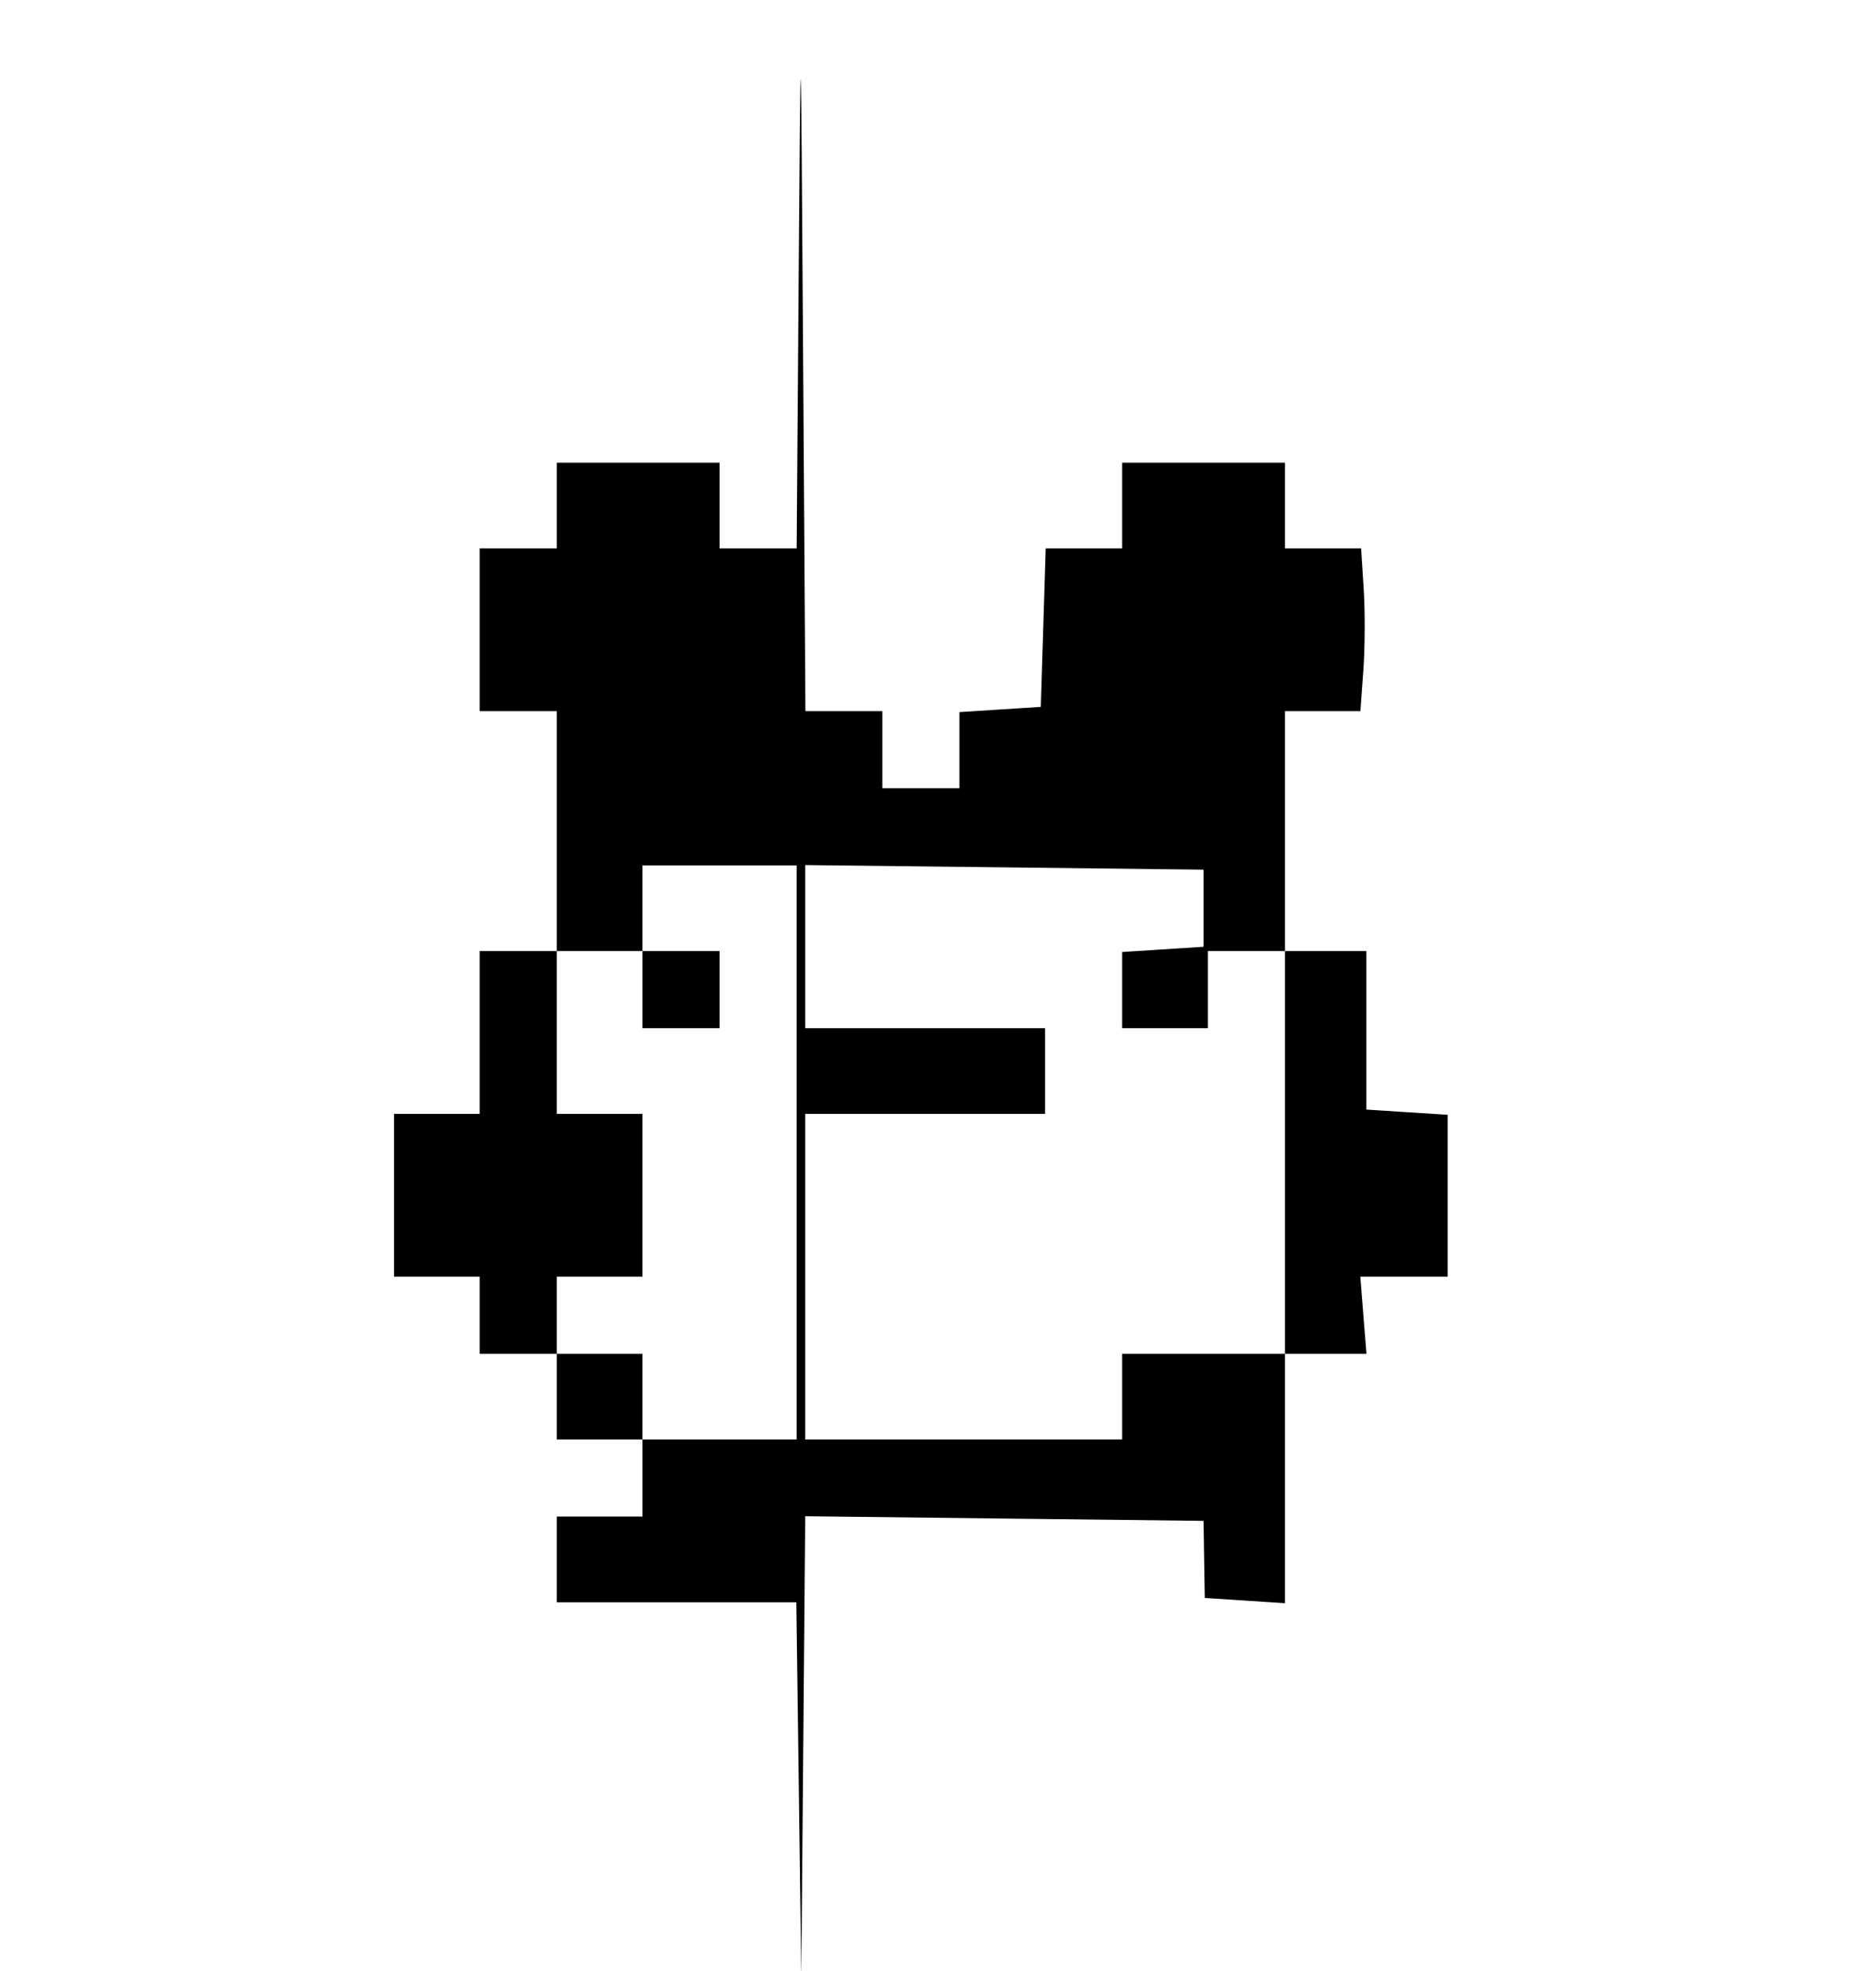<svg id="svg" xmlns="http://www.w3.org/2000/svg" xmlns:xlink="http://www.w3.org/1999/xlink" width="400" height="420.091" viewBox="0, 0, 400,420.091" version="1.1"><g id="svgg"><path id="path0" d="M170.299 57.991 L 169.863 116.895 161.644 116.895 L 153.425 116.895 153.425 107.763 L 153.425 98.630 136.073 98.630 L 118.721 98.630 118.721 107.763 L 118.721 116.895 110.502 116.895 L 102.283 116.895 102.283 134.247 L 102.283 151.598 110.502 151.598 L 118.721 151.598 118.721 177.169 L 118.721 202.740 110.502 202.740 L 102.283 202.740 102.283 220.091 L 102.283 237.443 93.151 237.443 L 84.018 237.443 84.018 254.795 L 84.018 272.146 93.151 272.146 L 102.283 272.146 102.283 280.365 L 102.283 288.584 110.502 288.584 L 118.721 288.584 118.721 297.717 L 118.721 306.849 127.854 306.849 L 136.986 306.849 136.986 315.068 L 136.986 323.288 127.854 323.288 L 118.721 323.288 118.721 332.420 L 118.721 341.553 144.257 341.553 L 169.792 341.553 170.322 381.279 L 170.851 421.005 171.270 372.112 L 171.689 323.220 214.155 323.711 L 256.621 324.201 256.752 332.420 L 256.883 340.639 265.428 341.196 L 273.973 341.753 273.973 315.169 L 273.973 288.584 282.662 288.584 L 291.351 288.584 290.697 280.365 L 290.043 272.146 299.359 272.146 L 308.676 272.146 308.676 254.895 L 308.676 237.643 300.000 237.086 L 291.324 236.530 291.324 219.633 L 291.324 202.736 282.648 202.738 L 273.973 202.740 273.973 177.169 L 273.973 151.598 282.016 151.598 L 290.058 151.598 290.691 142.922 C 291.039 138.151,291.074 130.342,290.768 125.571 L 290.211 116.895 282.092 116.895 L 273.973 116.895 273.973 107.763 L 273.973 98.630 256.621 98.630 L 239.269 98.630 239.269 107.763 L 239.269 116.895 231.119 116.895 L 222.968 116.895 222.443 133.790 L 221.918 150.685 213.242 151.242 L 204.566 151.798 204.566 159.917 L 204.566 168.037 196.347 168.037 L 188.128 168.037 188.128 159.817 L 188.128 151.598 179.929 151.598 L 171.730 151.598 171.232 75.342 C 170.746 0.816,170.725 0.422,170.299 57.991 M169.863 245.662 L 169.863 306.849 153.425 306.849 L 136.986 306.849 136.986 297.717 L 136.986 288.584 127.854 288.584 L 118.721 288.584 118.721 280.365 L 118.721 272.146 127.854 272.146 L 136.986 272.146 136.986 254.795 L 136.986 237.443 127.854 237.443 L 118.721 237.443 118.721 220.091 L 118.721 202.740 127.854 202.740 L 136.986 202.740 136.986 193.607 L 136.986 184.475 153.425 184.475 L 169.863 184.475 169.863 245.662 M256.621 193.607 L 256.621 201.826 247.945 202.383 L 239.269 202.940 239.269 211.059 L 239.269 219.178 248.402 219.178 L 257.534 219.178 257.534 210.959 L 257.534 202.740 265.753 202.740 L 273.973 202.740 273.973 245.662 L 273.973 288.584 256.621 288.584 L 239.269 288.584 239.269 297.717 L 239.269 306.849 205.479 306.849 L 171.689 306.849 171.689 272.146 L 171.689 237.443 197.260 237.443 L 222.831 237.443 222.831 228.311 L 222.831 219.178 197.260 219.178 L 171.689 219.178 171.689 201.793 L 171.689 184.408 214.155 184.898 L 256.621 185.388 256.621 193.607 M136.986 210.959 L 136.986 219.178 145.205 219.178 L 153.425 219.178 153.425 210.959 L 153.425 202.740 145.205 202.740 L 136.986 202.740 136.986 210.959 " stroke="none" fill="#000000" fill-rule="evenodd"></path></g></svg>